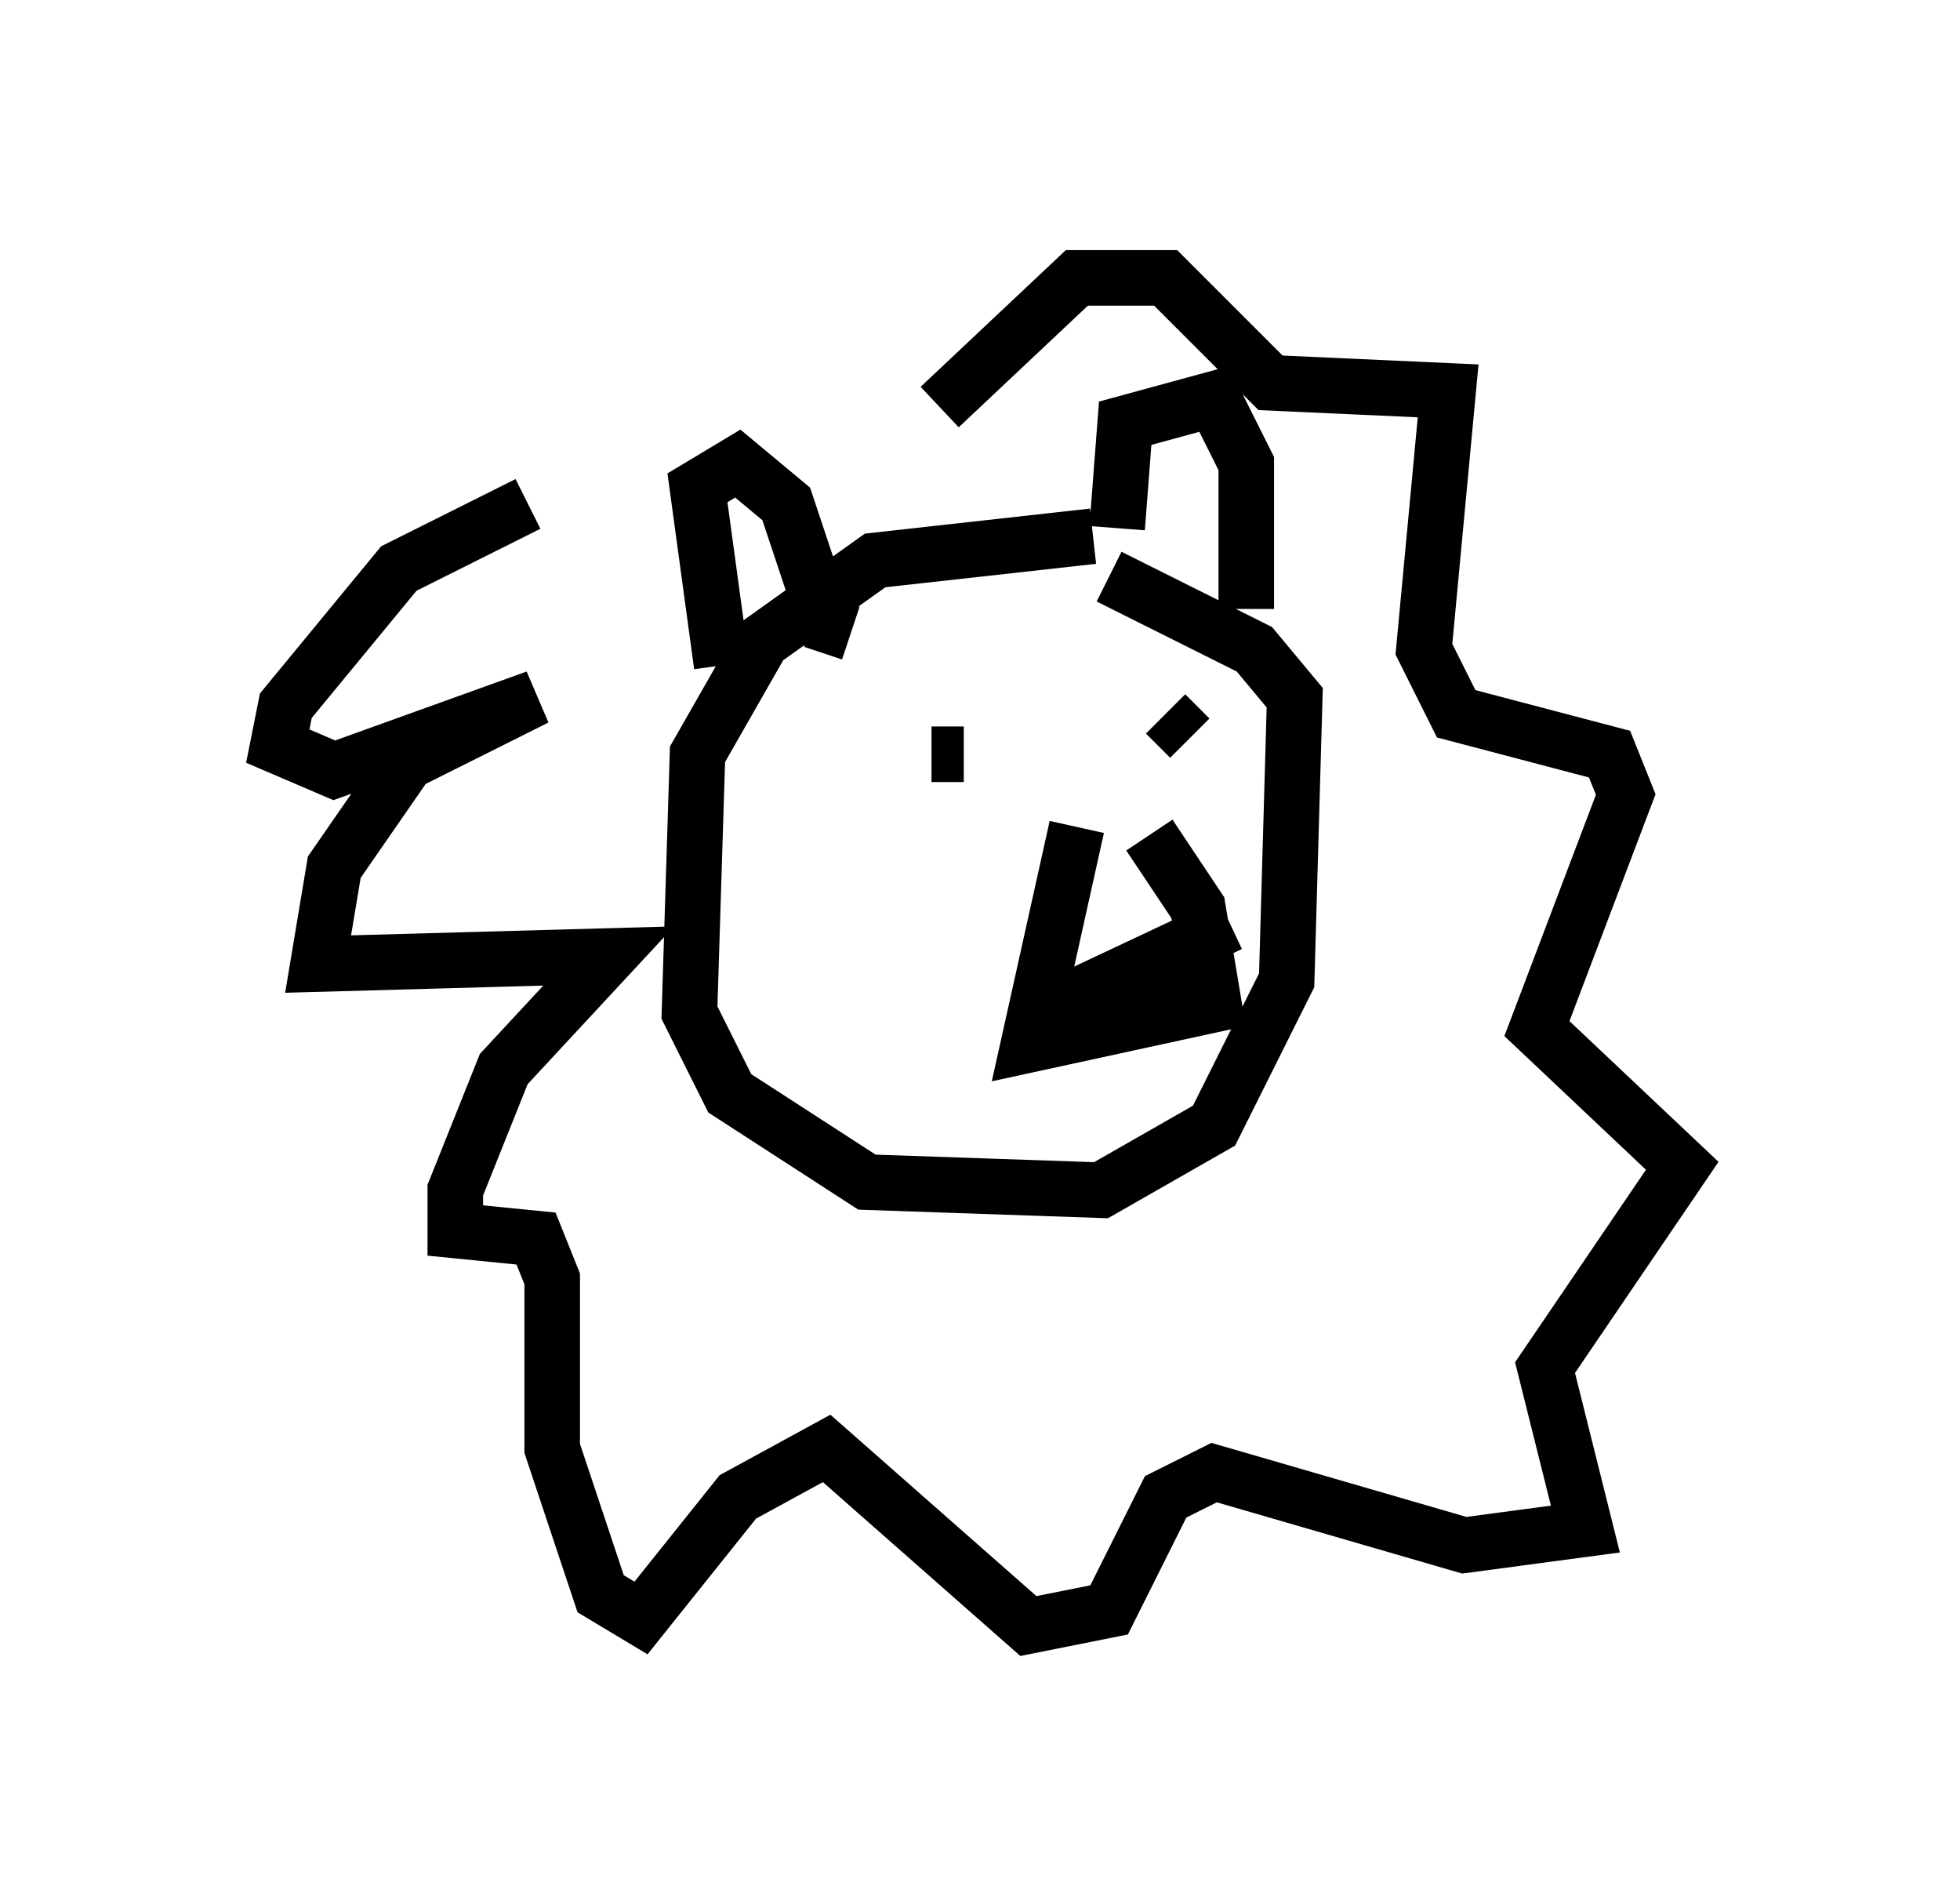 <?xml version="1.0" encoding="utf-8" ?>
<svg baseProfile="full" height="34.257" version="1.1" width="35.274" xmlns="http://www.w3.org/2000/svg" xmlns:ev="http://www.w3.org/2001/xml-events" xmlns:xlink="http://www.w3.org/1999/xlink"><defs /><rect fill="white" height="34.257" width="35.274" x="0" y="0" /><path d="M16.184, 9.212 m-6.682, -0.145 l-2.324, 1.162 -2.034, 2.469 l-0.145, 0.726 1.017, 0.436 l3.631, -1.307 -2.324, 1.162 l-1.307, 1.888 -0.291, 1.743 l5.229, -0.145 -1.888, 2.034 l-0.872, 2.179 0.0, 0.726 l1.453, 0.145 0.291, 0.726 l0.0, 3.05 0.872, 2.615 l0.726, 0.436 1.743, -2.179 l1.598, -0.872 3.631, 3.196 l1.453, -0.291 1.017, -2.034 l0.872, -0.436 4.503, 1.307 l2.179, -0.291 -0.726, -2.905 l2.469, -3.631 -2.615, -2.469 l1.598, -4.212 -0.291, -0.726 l-2.76, -0.726 -0.581, -1.162 l0.436, -4.648 -3.196, -0.145 l-1.888, -1.888 -1.598, 0.0 l-2.469, 2.324 m2.76, 2.324 l-3.922, 0.436 -2.034, 1.453 l-1.162, 2.034 -0.145, 4.648 l0.726, 1.453 2.469, 1.598 l4.212, 0.145 2.034, -1.162 l1.307, -2.615 0.145, -5.084 l-0.726, -0.872 -2.615, -1.307 m-6.972, 1.598 l-0.436, -3.196 0.726, -0.436 l0.872, 0.726 0.726, 2.179 l0.436, 0.145 m4.793, -1.888 l0.145, -1.888 1.598, -0.436 l0.581, 1.162 0.0, 2.615 m-5.665, 2.615 l0.581, 0.0 m3.777, -1.017 l0.0, 0.0 m-0.145, 0.291 l0.436, 0.436 m-2.034, 1.598 l-0.872, 3.922 3.341, -0.726 l-0.291, -1.743 -0.872, -1.307 m-0.581, 3.341 l1.743, -0.436 m0.291, -1.307 l-2.469, 1.162 -0.291, 0.726 l1.743, -0.291 " fill="none" stroke="black" stroke-width="1" /></svg>